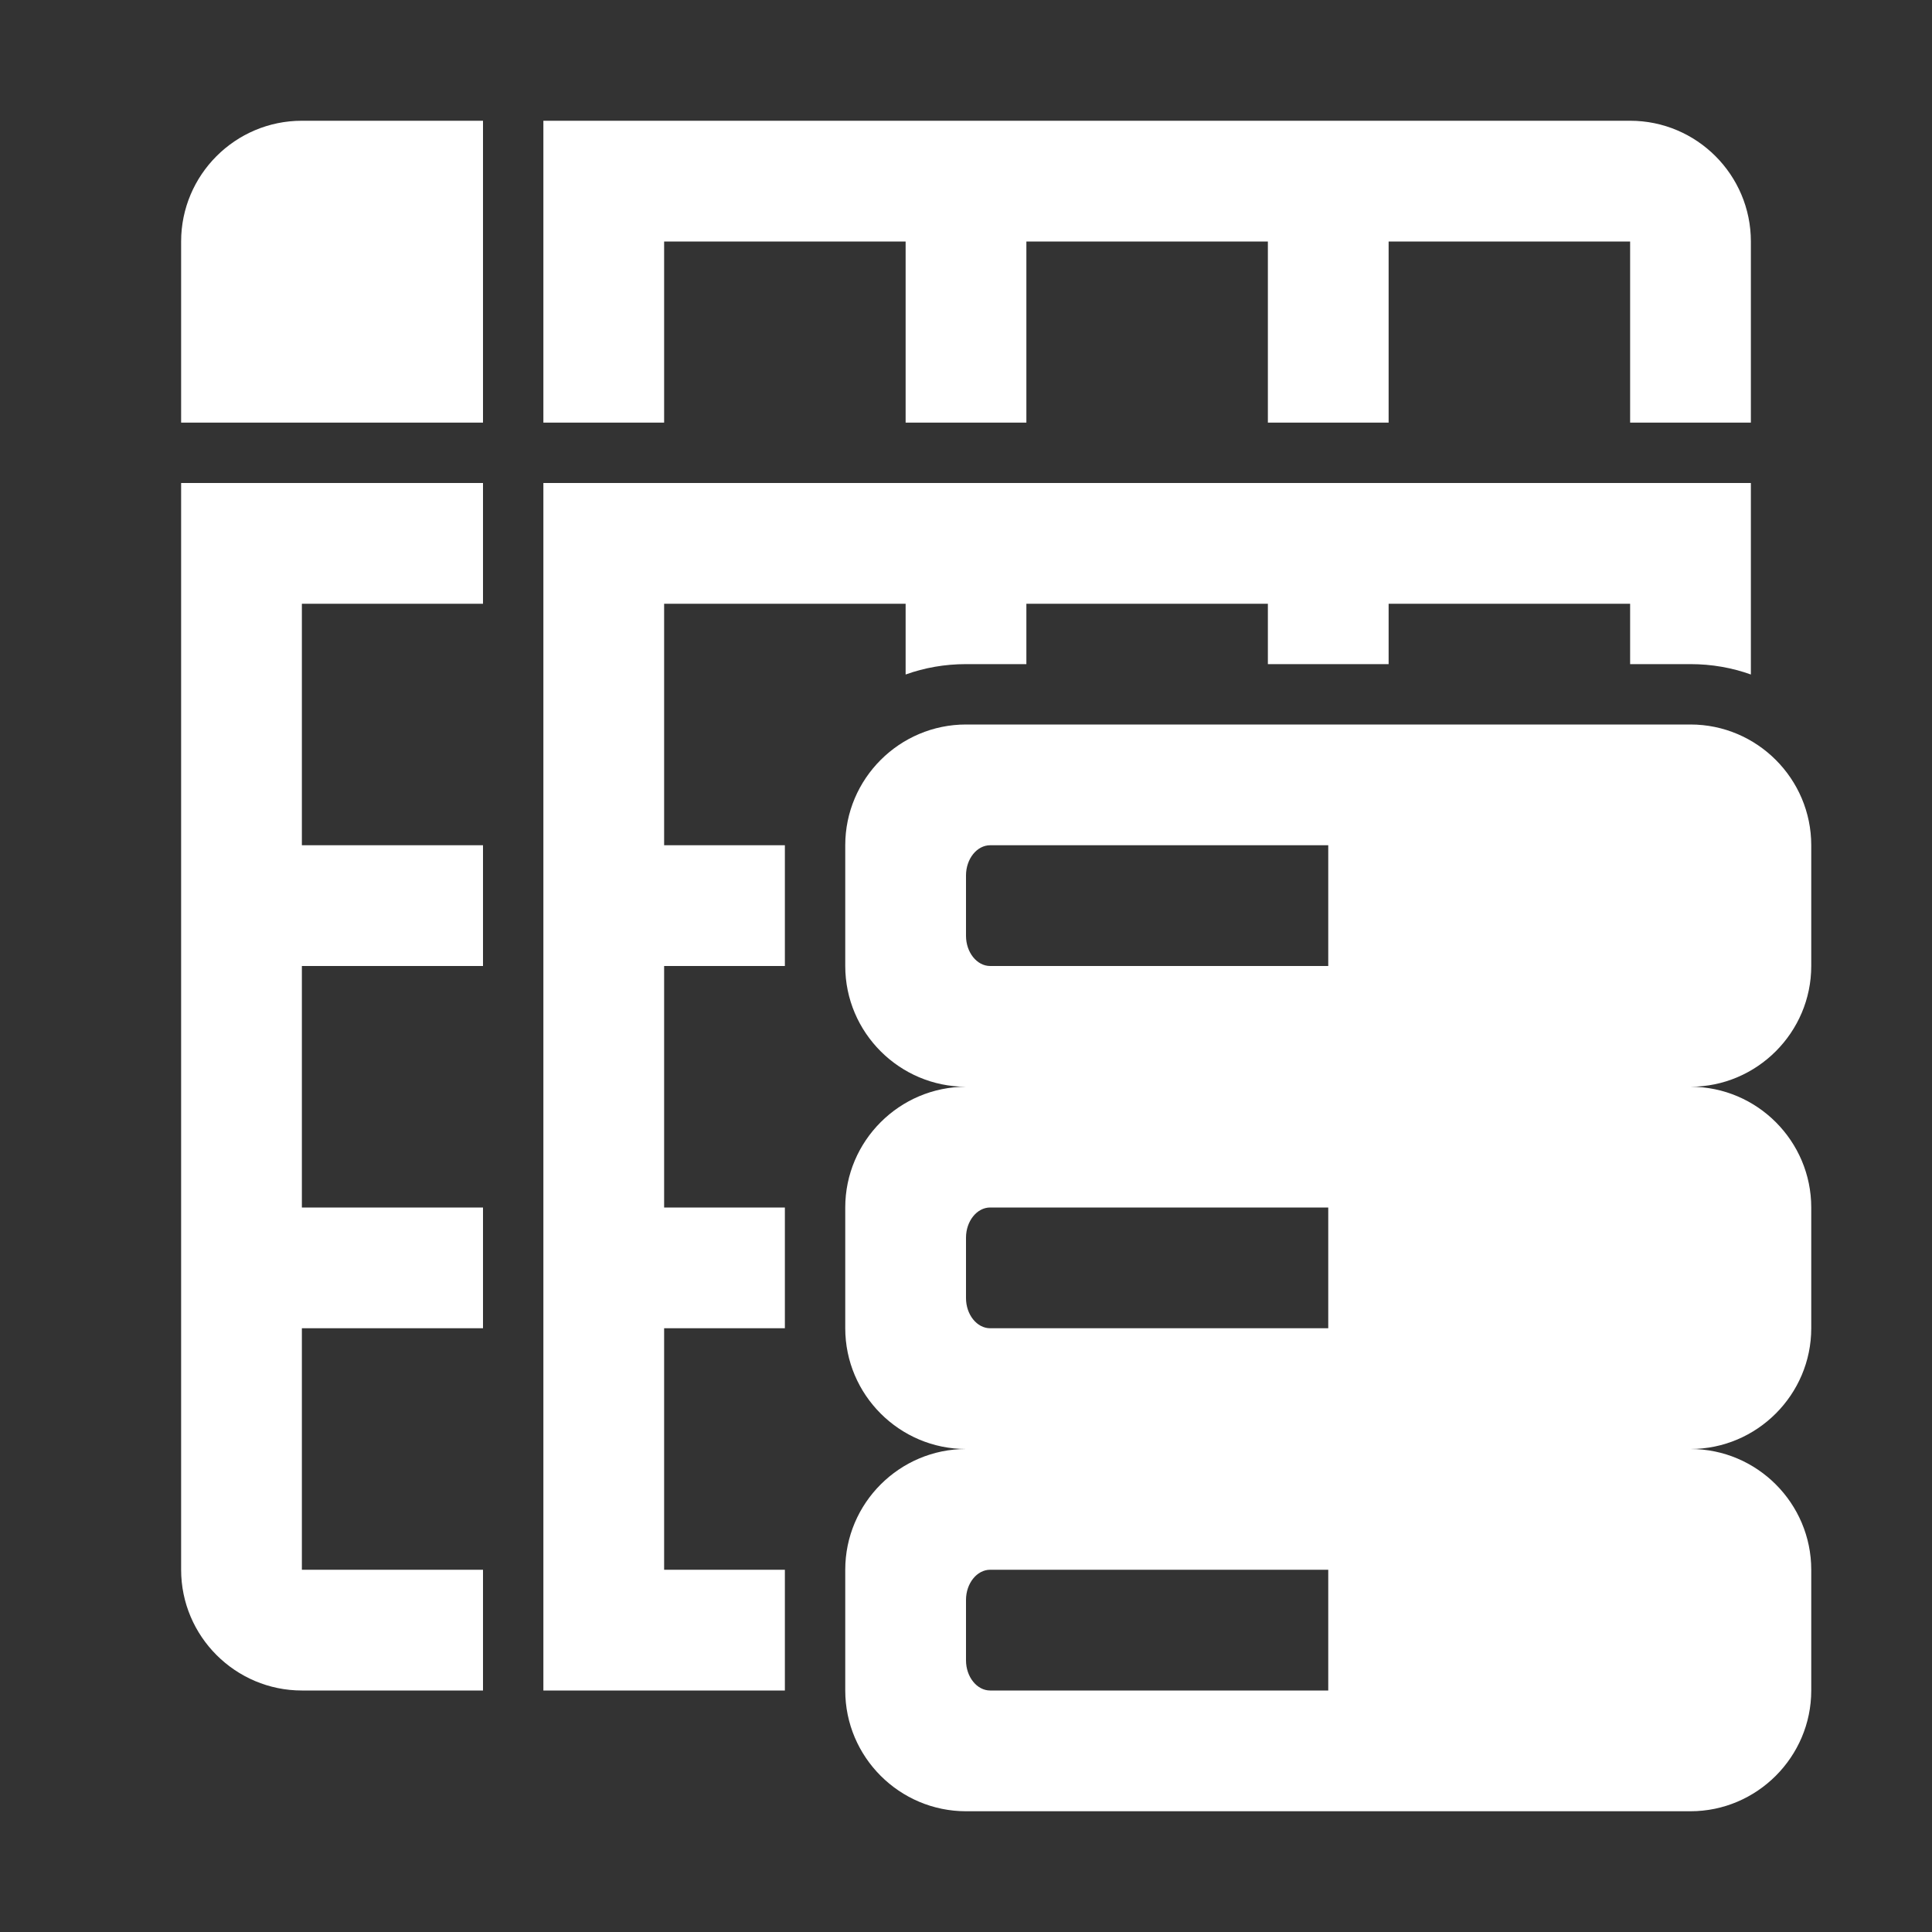 <?xml version="1.0" encoding="UTF-8"?>
<!DOCTYPE svg PUBLIC "-//W3C//DTD SVG 1.1//EN" "http://www.w3.org/Graphics/SVG/1.1/DTD/svg11.dtd">
<svg xmlns="http://www.w3.org/2000/svg" xml:space="preserve" width="1024px" height="1024px" shape-rendering="geometricPrecision" text-rendering="geometricPrecision" image-rendering="optimizeQuality" fill-rule="nonzero" clip-rule="evenodd" viewBox="0 0 10240 10240" xmlns:xlink="http://www.w3.org/1999/xlink">
	<rect x="0" y="0" width="10240" height="10240" fill="#333333" stroke="none"/>
	<title>spreadsheed_data icon</title>
	<desc>spreadsheed_data icon from the IconExperience.com O-Collection. Copyright by INCORS GmbH (www.incors.com).</desc>
	<path id="curve4" fill="#FFFFFF" d="M5120 3840l3840 0c353,0 640,288 640,640l0 640c0,352 -288,640 -640,640l0 0c353,0 640,288 640,640l0 640c0,352 -288,640 -640,640l0 0c353,0 640,288 640,640l0 640c0,352 -288,640 -640,640l-3840 0c-352,0 -640,-287 -640,-640l0 -640c0,-353 288,-640 640,-640l0 0c-352,0 -640,-287 -640,-640l0 -640c0,-353 288,-640 640,-640l0 0c-352,0 -640,-287 -640,-640l0 -640c0,-353 288,-640 640,-640zm128 4480c-70,0 -128,72 -128,160l0 320c0,88 58,160 128,160l1792 0 0 -640 -1792 0zm0 -3840c-70,0 -128,72 -128,160l0 320c0,88 58,160 128,160l1792 0 0 -640 -1792 0zm0 1920c-70,0 -128,72 -128,160l0 320c0,88 58,160 128,160l1792 0 0 -640 -1792 0z"/>
	<path id="curve3" fill="#FFFFFF" d="M9280 2560l0 1015c-100,-36 -208,-55 -320,-55l-320 0 0 -320 -1280 0 0 320 -640 0 0 -320 -1280 0 0 320 -320 0c-112,0 -220,19 -320,55l0 -375 -1280 0 0 1280 640 0 0 640 -640 0 0 1280 640 0 0 640 -640 0 0 1280 640 0 0 640 -1280 0 0 -6400 6400 0z"/>
	<path id="curve2" fill="#FFFFFF" d="M2560 2560l0 640 -960 0 0 1280 960 0 0 640 -960 0 0 1280 960 0 0 640 -960 0 0 1280 960 0 0 640 -960 0c-352,0 -640,-287 -640,-640l0 -5760 1600 0z"/>
	<path id="curve1" fill="#FFFFFF" d="M8640 640c353,0 640,287 640,640l0 960 -640 0 0 -960 -1280 0 0 960 -640 0 0 -960 -1280 0 0 960 -640 0 0 -960 -1280 0 0 960 -640 0 0 -1600 5760 0z"/>
	<path id="curve0" fill="#FFFFFF" d="M1600 640l960 0 0 1600 -1600 0 0 -960c0,-353 287,-640 640,-640z"/>
</svg>
